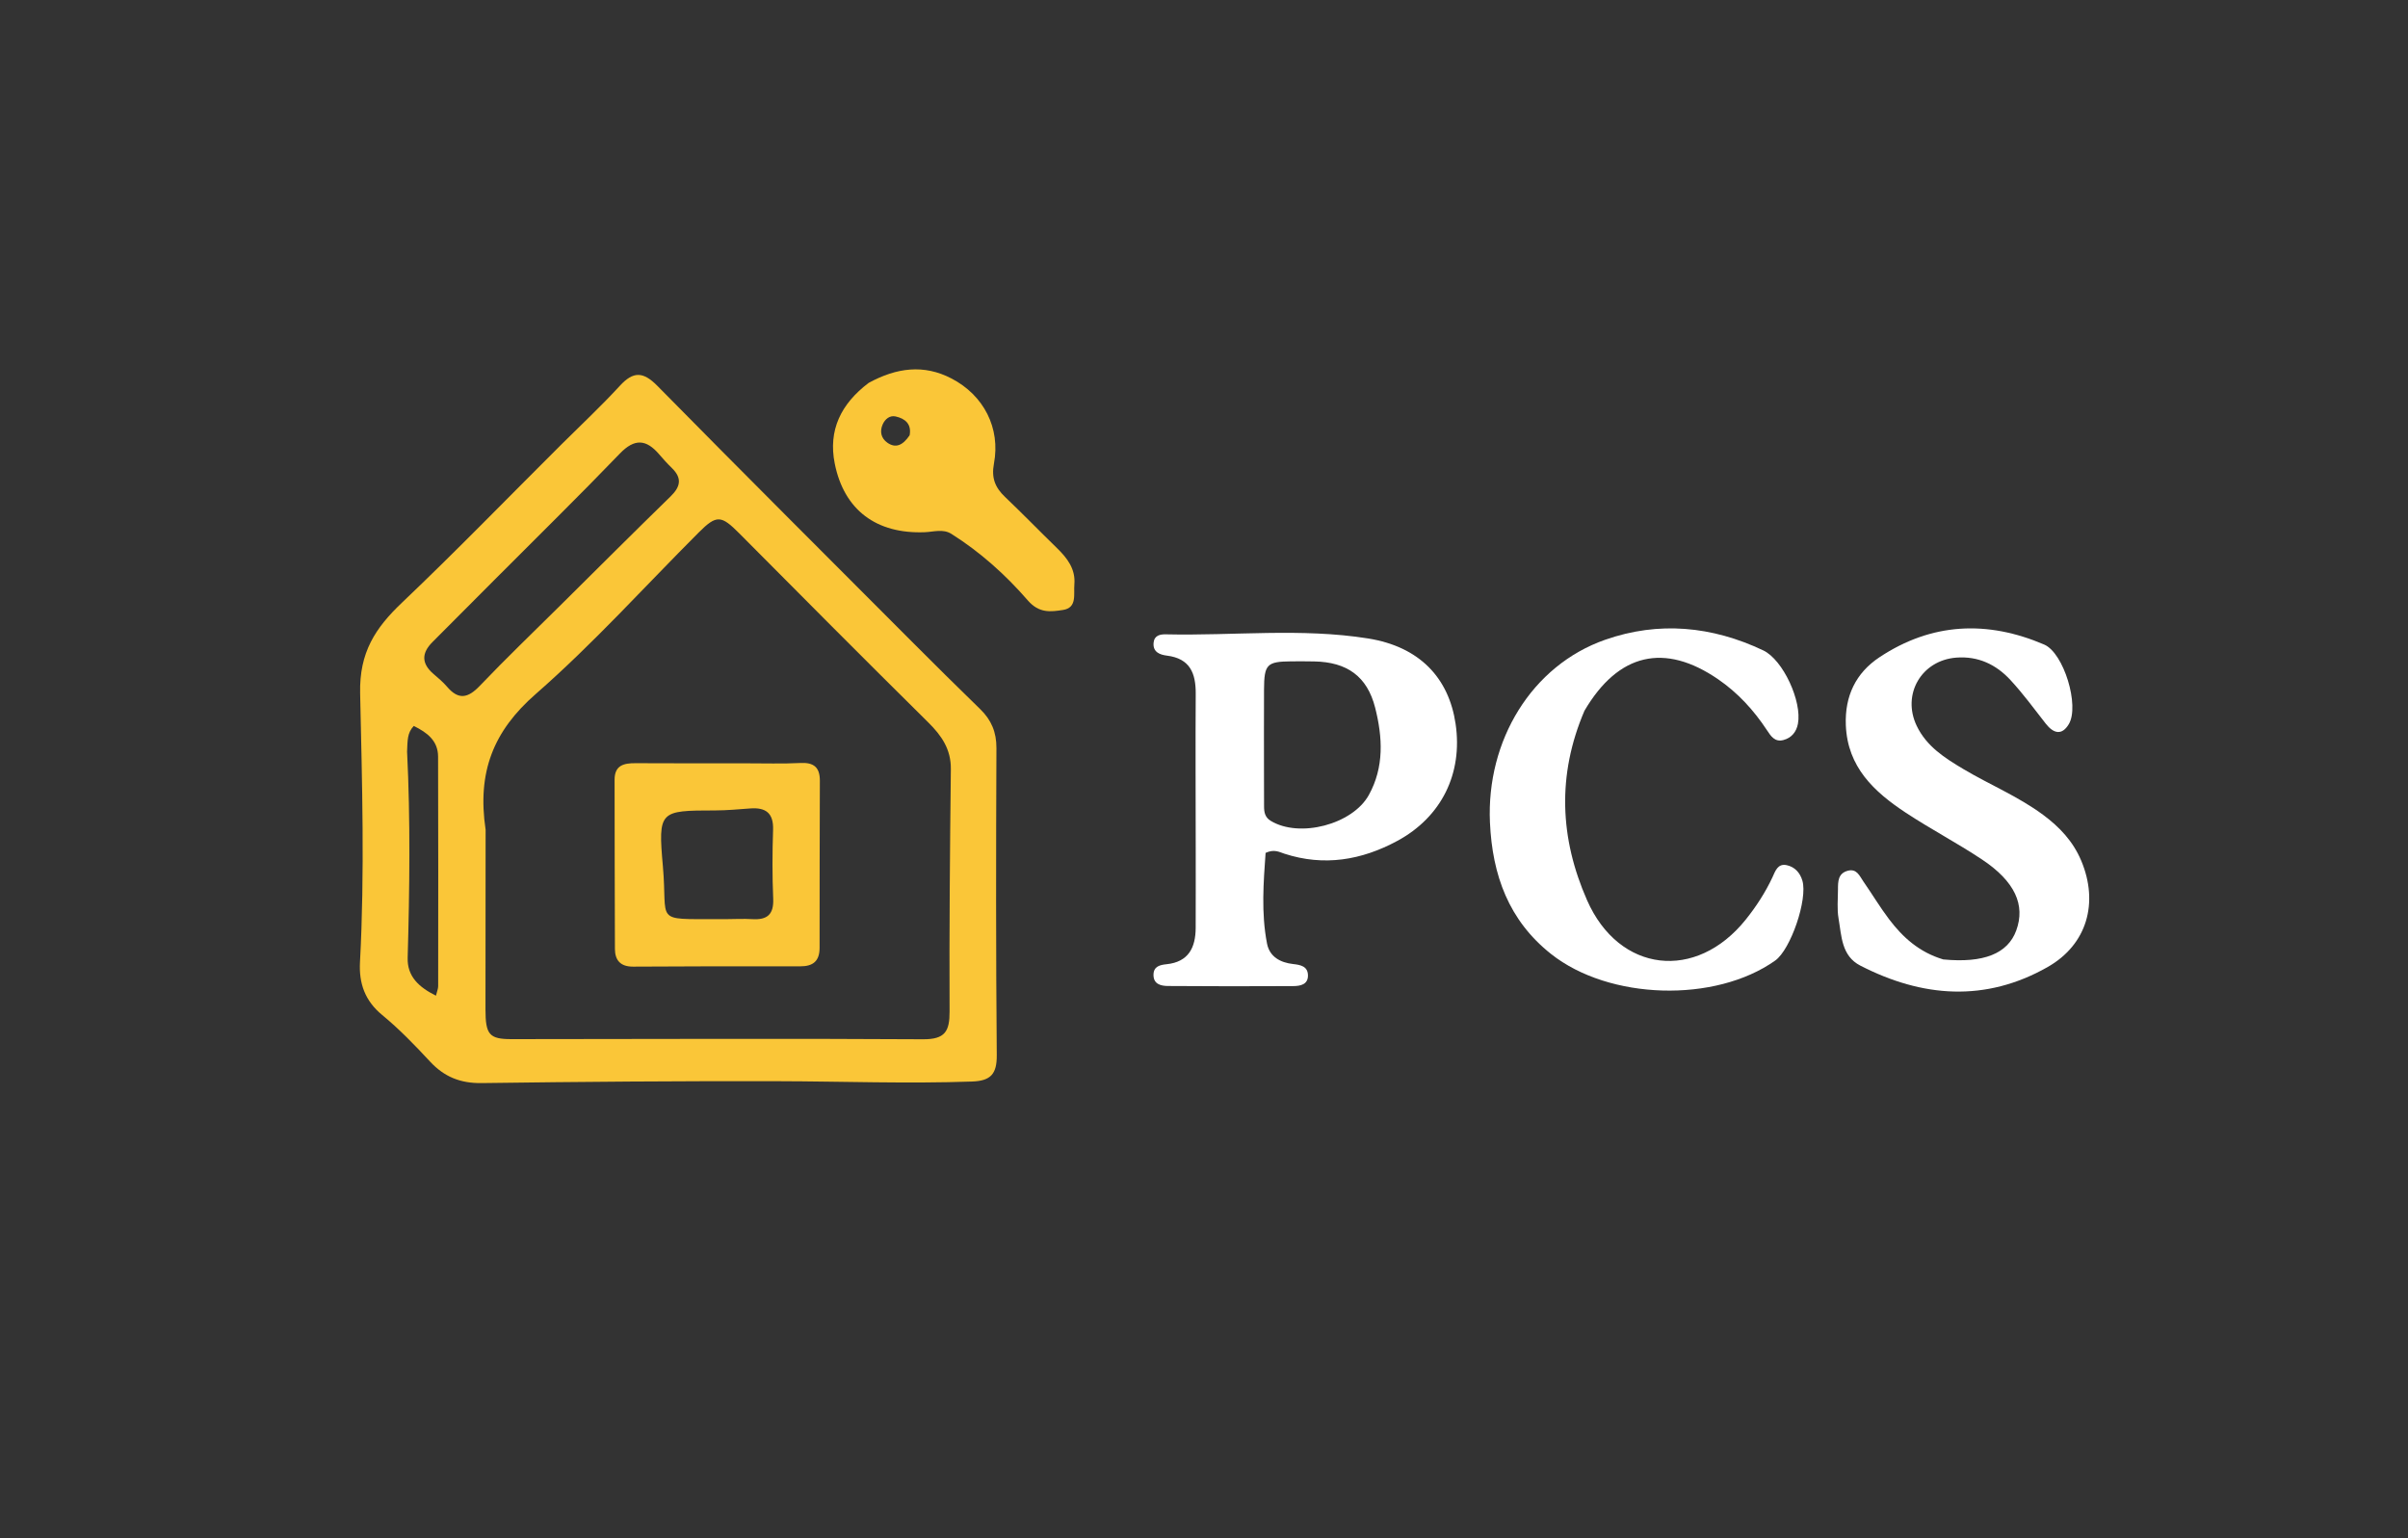 <?xml version="1.0" encoding="utf-8"?>
<svg version="1.1" id="Layer_1" x="0px" y="0px" width="100%" viewBox="0 0 576 368" enable-background="new 0 0 576 368" xmlns="http://www.w3.org/2000/svg">
  <rect x="0" y="0" width="576" height="368" fill="#333333" stroke="none"/>
  <path opacity="1" stroke="none" d=" M134.311,106.307 C139.156,101.496 143.896,97.06 148.274,92.291 C151.488,88.79 153.855,88.872 157.224,92.291 C177.43,112.805 197.813,133.146 218.154,153.528 C223.558,158.943 228.99,164.33 234.476,169.662 C237.131,172.243 238.366,175.155 238.349,178.97 C238.244,203.45 238.215,227.933 238.43,252.412 C238.47,256.952 236.986,258.586 232.524,258.744 C217.04,259.293 201.568,258.703 186.09,258.665 C162.461,258.607 138.829,258.794 115.202,259.115 C110.124,259.184 106.257,257.626 102.85,253.95 C99.238,250.051 95.51,246.195 91.418,242.825 C87.279,239.417 85.838,235.236 86.108,230.186 C87.256,208.748 86.61,187.276 86.145,165.862 C85.932,156.064 89.774,150.245 96.17,144.162 C109.062,131.9 121.453,119.111 134.311,106.307 M116.16,198.5 C116.146,212.824 116.118,227.147 116.127,241.471 C116.131,247.521 117.036,248.603 122.353,248.602 C155.158,248.595 187.964,248.425 220.768,248.633 C226.077,248.667 227.161,246.729 227.14,241.97 C227.054,222.654 227.228,203.335 227.447,184.019 C227.501,179.249 225.235,175.99 222.02,172.808 C206.884,157.827 191.857,142.735 176.855,127.62 C172.523,123.256 171.426,123.098 167.139,127.387 C154.189,140.341 141.886,154.03 128.126,166.056 C118.018,174.89 114.104,184.713 116.16,198.5 M118.261,138.741 C113.33,143.692 108.41,148.655 103.462,153.59 C100.812,156.233 100.788,158.737 103.676,161.219 C104.811,162.195 105.979,163.167 106.945,164.3 C109.685,167.512 111.947,167.029 114.751,164.093 C121.069,157.476 127.679,151.138 134.177,144.693 C142.913,136.03 151.615,127.331 160.424,118.742 C162.796,116.43 163.191,114.378 160.723,111.984 C159.649,110.942 158.645,109.822 157.669,108.685 C154.572,105.077 151.795,104.845 148.248,108.534 C138.575,118.59 128.602,128.357 118.261,138.741 M97.375,179.795 C98.19,196.245 97.978,212.695 97.515,229.151 C97.388,233.642 100.252,236.199 104.282,238.206 C104.533,237.161 104.809,236.547 104.81,235.932 C104.828,217.627 104.85,199.321 104.79,181.015 C104.778,177.183 102.169,175.259 98.98,173.672 C97.393,175.319 97.495,177.172 97.375,179.795 z" style="fill: rgb(250, 198, 56);"/>
  <path fill="#FFFFFF" opacity="1" stroke="none" d=" M286.02,203 C286.011,190.337 285.941,178.173 286.021,166.011 C286.053,161.082 284.678,157.538 279.119,156.849 C277.5,156.648 275.718,156.04 275.944,153.756 C276.118,151.991 277.537,151.726 278.891,151.758 C295.019,152.129 311.249,150.185 327.259,152.746 C339.593,154.72 346.562,162.202 348.182,173.175 C349.936,185.048 344.815,195.472 334.215,201.187 C325.674,205.793 316.713,207.313 307.256,204.245 C306.027,203.846 304.805,203.083 302.732,204.043 C302.241,211.055 301.651,218.412 303.076,225.742 C303.69,228.901 306.261,230.293 309.307,230.633 C311.091,230.833 312.81,231.162 312.866,233.298 C312.924,235.562 311.02,235.902 309.339,235.912 C299.344,235.966 289.348,235.966 279.354,235.888 C277.672,235.874 275.87,235.441 275.919,233.15 C275.962,231.177 277.484,230.841 279.061,230.676 C284.306,230.13 285.987,226.699 286.01,221.995 C286.04,215.83 286.018,209.665 286.02,203 M302.35,185.447 C302.355,187.946 302.356,190.445 302.367,192.944 C302.373,194.317 302.584,195.535 303.939,196.363 C310.798,200.556 323.517,197.269 327.429,190.197 C331.138,183.494 330.722,176.348 328.946,169.329 C327.036,161.784 322.186,158.383 314.373,158.241 C312.541,158.208 310.708,158.2 308.876,158.219 C303.033,158.276 302.39,158.921 302.358,164.969 C302.325,171.466 302.35,177.964 302.35,185.447 z"/>
  <path fill="#FFFFFF" opacity="1" stroke="none" d=" M464.833,229.533 C474.541,230.466 480.276,228.112 482.288,222.614 C484.519,216.519 481.995,210.878 474.111,205.63 C468.16,201.668 461.787,198.342 455.822,194.401 C448.281,189.417 441.921,183.511 441.528,173.482 C441.256,166.532 443.917,161 449.548,157.257 C462.04,148.954 475.359,148.362 488.974,154.202 C493.67,156.217 497.483,168.852 494.865,173.241 C493.207,176.021 491.198,175.492 489.348,173.124 C486.585,169.587 483.921,165.947 480.879,162.661 C477.471,158.981 473.198,156.93 467.961,157.326 C459.643,157.956 454.87,166.094 458.479,173.645 C460.83,178.565 465.202,181.349 469.658,183.998 C475.946,187.736 482.766,190.537 488.692,194.923 C492.646,197.848 495.883,201.273 497.829,205.896 C502.056,215.943 499.278,225.971 489.784,231.362 C474.934,239.794 459.84,238.644 444.997,231.013 C440.461,228.681 440.512,223.908 439.786,219.729 C439.392,217.462 439.644,215.079 439.649,212.749 C439.653,210.886 439.661,208.956 441.969,208.323 C444.164,207.722 444.819,209.583 445.726,210.884 C447.817,213.885 449.693,217.045 451.902,219.954 C455.169,224.259 459.094,227.813 464.833,229.533 z"/>
  <path fill="#FFFFFF" opacity="1" stroke="none" d=" M379.006,170.039 C372.393,185.488 373.135,200.612 379.627,215.365 C387.277,232.749 405.701,234.836 417.588,220 C420.096,216.869 422.262,213.532 423.968,209.892 C424.656,208.423 425.215,206.502 427.412,206.987 C429.31,207.406 430.565,208.77 431.131,210.671 C432.453,215.113 428.351,227.163 424.628,229.803 C410.261,239.99 384.915,239.245 371.019,228.232 C360.875,220.192 356.969,209.357 356.4,196.774 C355.513,177.16 366.391,159.213 383.956,153.056 C396.764,148.566 409.535,149.788 421.774,155.6 C426.529,157.858 431.089,167.839 430.068,173.166 C429.7,175.09 428.569,176.514 426.604,177.044 C424.533,177.603 423.576,176.079 422.662,174.692 C419.513,169.91 415.698,165.747 410.982,162.508 C398.166,153.705 387.107,156.239 379.006,170.039 z"/>
  <path opacity="1" stroke="none" d=" M207.782,91.603 C214.474,87.958 220.981,87.094 227.623,90.559 C235.305,94.566 239.365,102.378 237.755,110.91 C237.106,114.345 238.04,116.628 240.394,118.871 C244.607,122.887 248.664,127.067 252.835,131.128 C255.299,133.528 257.304,136.126 256.99,139.802 C256.789,142.158 257.698,145.406 254.267,145.926 C251.366,146.365 248.582,146.791 245.84,143.626 C240.564,137.535 234.481,132.079 227.579,127.724 C225.595,126.472 223.348,127.241 221.218,127.325 C209.639,127.783 201.906,122.04 199.674,110.905 C198.078,102.941 201.133,96.636 207.782,91.603 M217.587,104.13 C218.085,101.43 216.503,100.132 214.234,99.63 C212.836,99.32 211.705,100.257 211.136,101.542 C210.388,103.231 210.769,104.859 212.251,105.906 C214.226,107.299 215.941,106.586 217.587,104.13 z" style="fill: rgb(250, 198, 56);"/>
  <path opacity="1" stroke="none" d=" M177.99,182.614 C182.818,182.605 187.157,182.759 191.476,182.537 C194.692,182.371 196.123,183.604 196.113,186.78 C196.07,200.102 196.046,213.425 196.048,226.748 C196.049,229.908 194.523,231.192 191.413,231.184 C178.091,231.151 164.767,231.175 151.445,231.255 C148.462,231.272 147.105,229.779 147.092,227.023 C147.028,213.536 147.043,200.049 147.011,186.561 C147.003,183.083 149.206,182.569 152.012,182.585 C160.505,182.635 168.999,182.611 177.99,182.614 M173.484,219.899 C175.646,219.89 177.815,219.765 179.968,219.896 C183.534,220.112 185.117,218.763 184.953,214.989 C184.715,209.511 184.74,204.01 184.923,198.529 C185.057,194.519 183.179,193.138 179.477,193.41 C176.66,193.616 173.838,193.883 171.019,193.888 C157.774,193.91 157.383,193.916 158.567,207.275 C159.764,220.789 156.187,219.849 171.504,219.897 C171.837,219.898 172.169,219.898 173.484,219.899 z" style="fill: rgb(250, 198, 56);"/>
</svg>